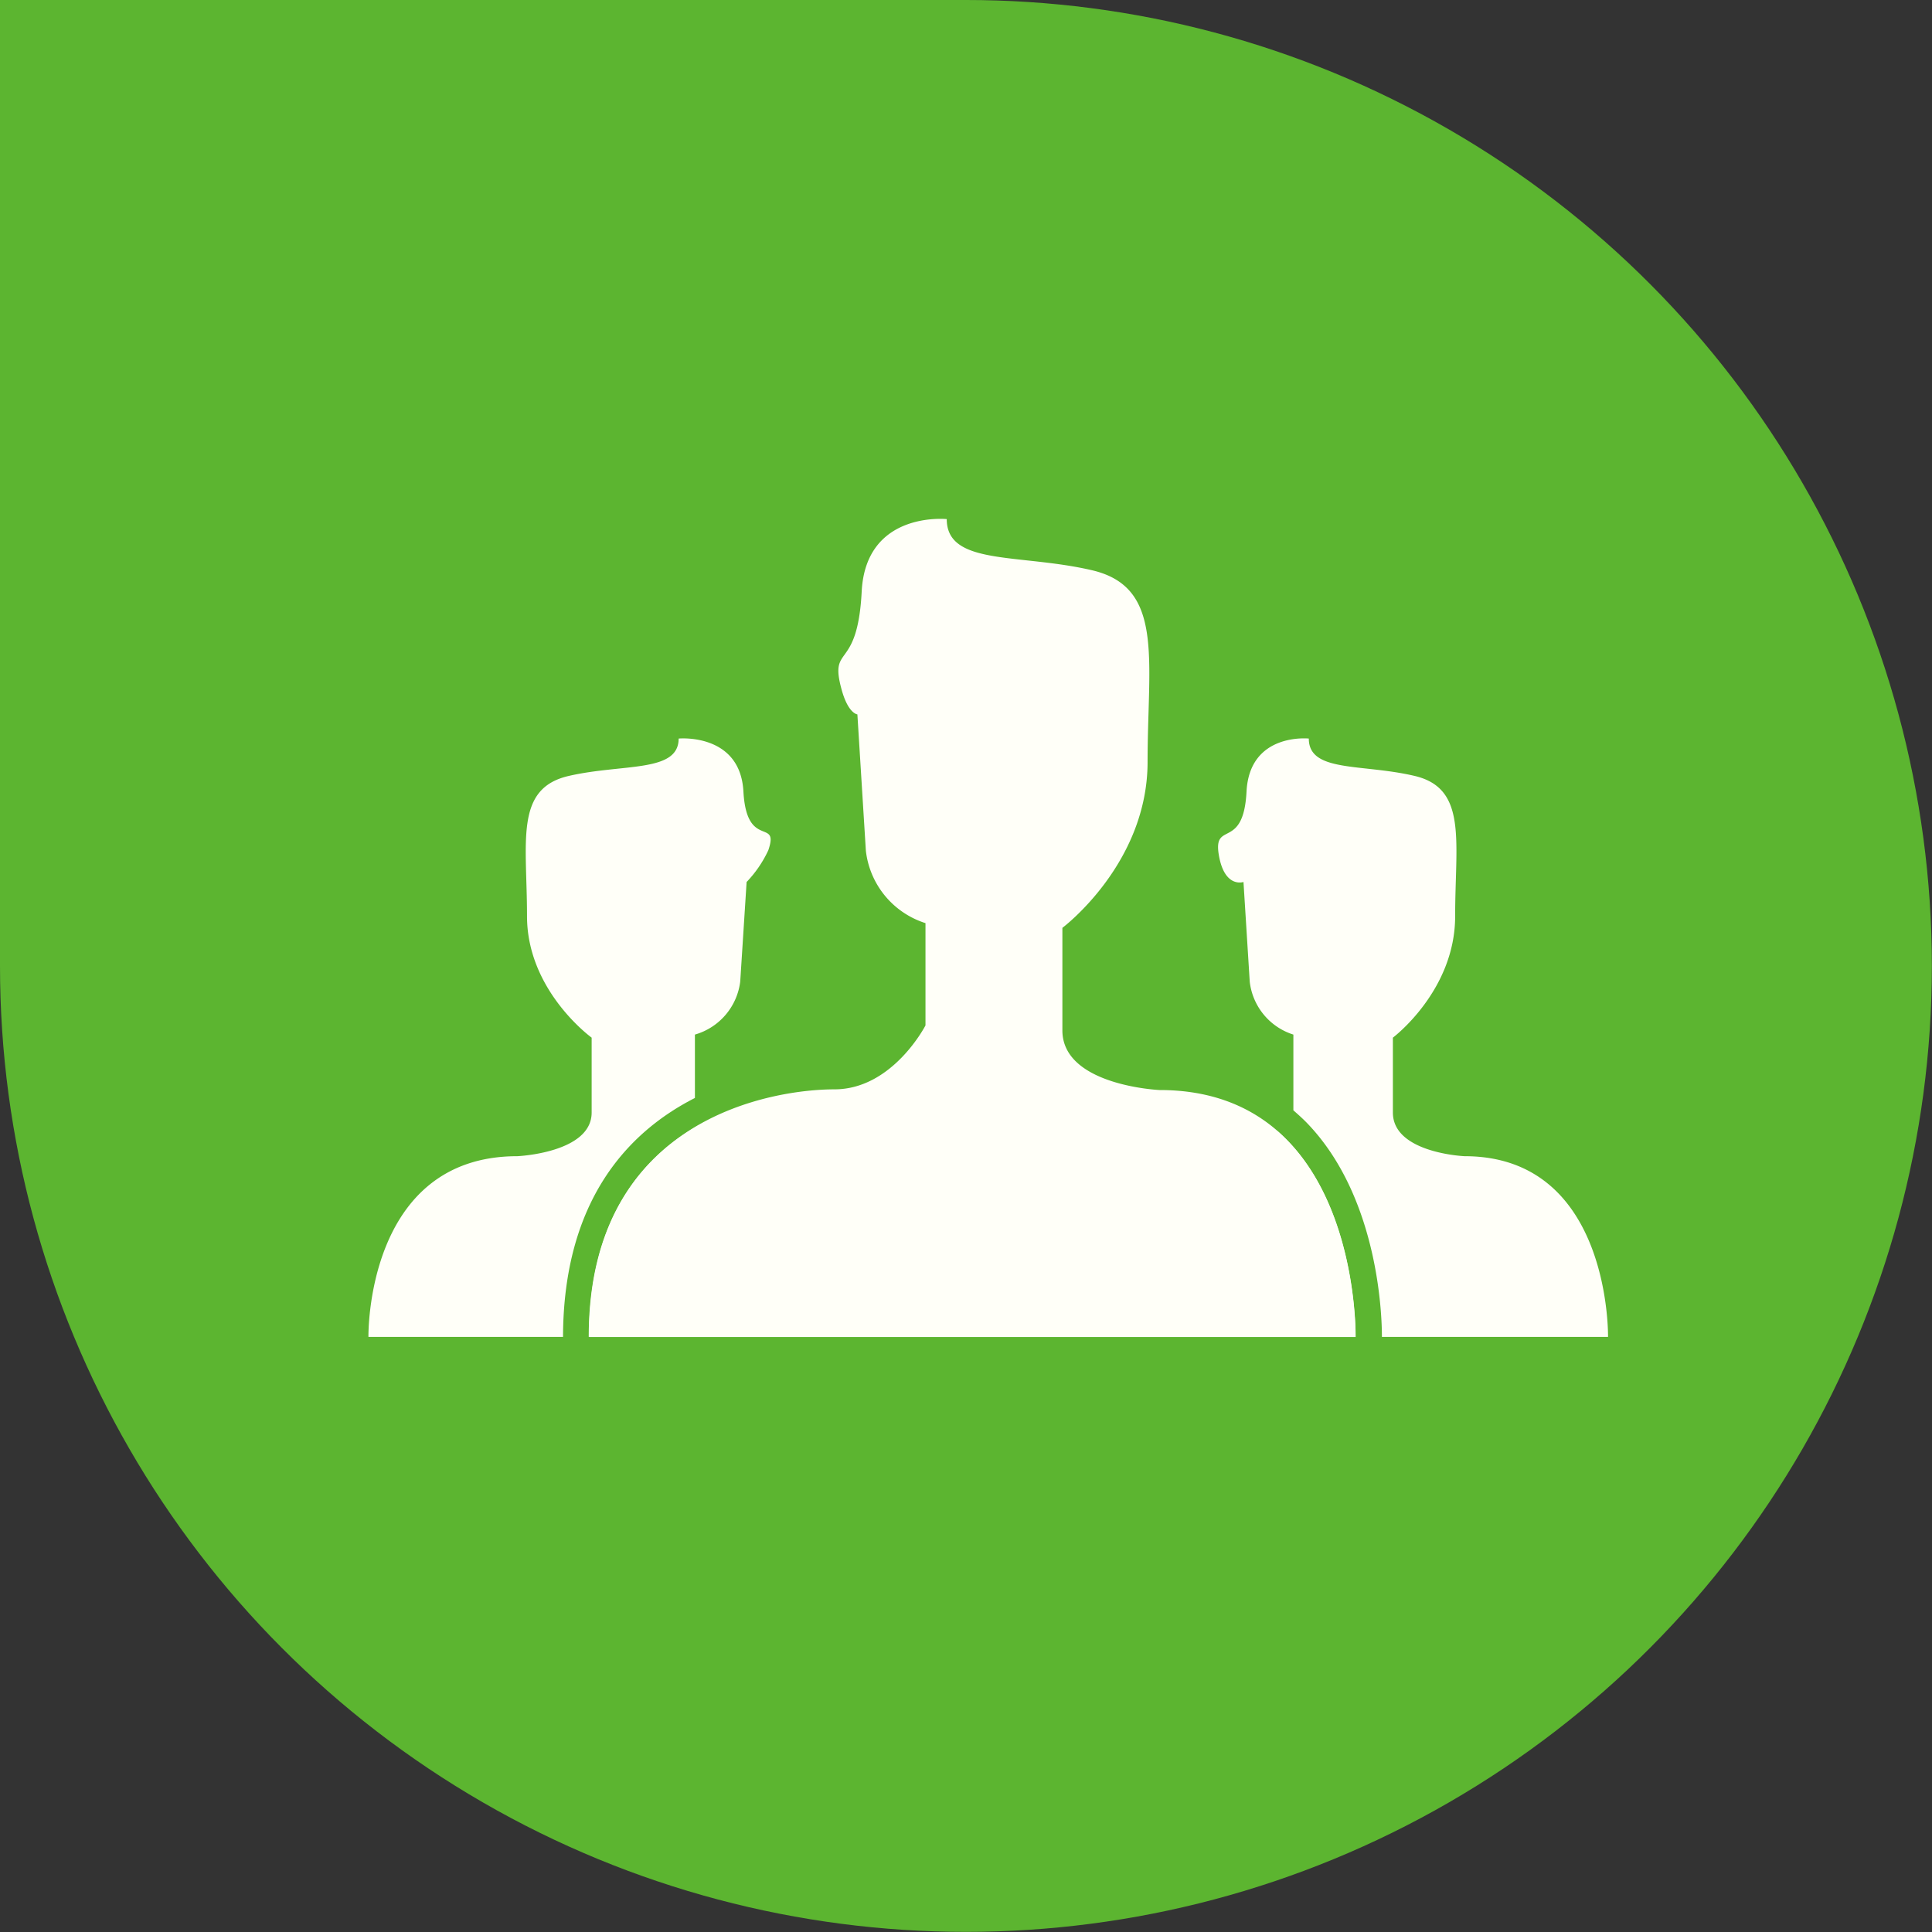 <svg xmlns="http://www.w3.org/2000/svg" viewBox="0 0 139.01 139.01"><rect x="0" y="0" width="139.01" height="139.01" fill="#333333" stroke="none"/><defs><style>.cls-1{fill:#5cb530}.cls-2{fill:#fffff8}</style></defs><g id="Слой_2" data-name="Слой 2"><g id="Слой_2-2" data-name="Слой 2"><path class="cls-1" d="M0 0h69.5v69.5H0z"/><circle class="cls-1" cx="69.5" cy="69.5" r="69.5"/><path class="cls-2" d="M68.12 37.35s-5.82-.61-6.12 5.21-2.34 3.74-1.46 7c.48 1.8 1.15 1.84 1.15 1.84l.61 9.81a6.2 6.2 0 0 0 4.29 5.21v7.36s-2.36 4.6-6.55 4.6-17.66 1.88-17.66 17.82h55.16s.31-17.77-14.1-17.77c0 0-7-.31-7-4.29v-7.38s6.13-4.59 6.13-11.94 1.23-12.57-4-13.79-10.45-.31-10.45-3.68z"/><path class="cls-2" d="M50 79v-4.56a4.55 4.55 0 0 0 3.26-3.81l.46-7.17a8.42 8.42 0 0 0 1.56-2.28c.81-2.38-1.56 0-1.79-4.23s-4.66-3.81-4.66-3.81c0 2.47-4 1.79-7.91 2.69s-3 4.71-3 10.09 4.65 8.74 4.65 8.74v5.39c0 2.91-5.35 3.14-5.35 3.14-10.94 0-10.71 13-10.71 13h14C40.54 86.32 45.24 81.42 50 79z"/><path class="cls-2" d="M55 83.19a5.71 5.71 0 0 1-4.34-2.44c-4.31 2.3-8.3 6.78-8.3 15.44h26c.07-11.66-10.17-13-13.36-13zM89.47 63.46l.45 7.17a4.53 4.53 0 0 0 3.14 3.81v5.45c.3.26.6.53.89.82 5.52 5.61 5.48 14.89 5.48 15.48h16.27s.22-13-10.32-13c0 0-5.16-.22-5.16-3.14v-5.39s4.48-3.36 4.48-8.74.9-9.19-2.91-10.09-7.62-.23-7.62-2.69c0 0-4.26-.45-4.48 3.81s-2.4 2.07-2 4.53 1.78 1.98 1.78 1.98z"/><path class="cls-2" d="M91.91 81.38a5 5 0 0 1-3.65 1.81c-3.06 0-12.93 1.34-12.93 13h22.2s.17-9.75-5.62-14.81z"/></g></g></svg>